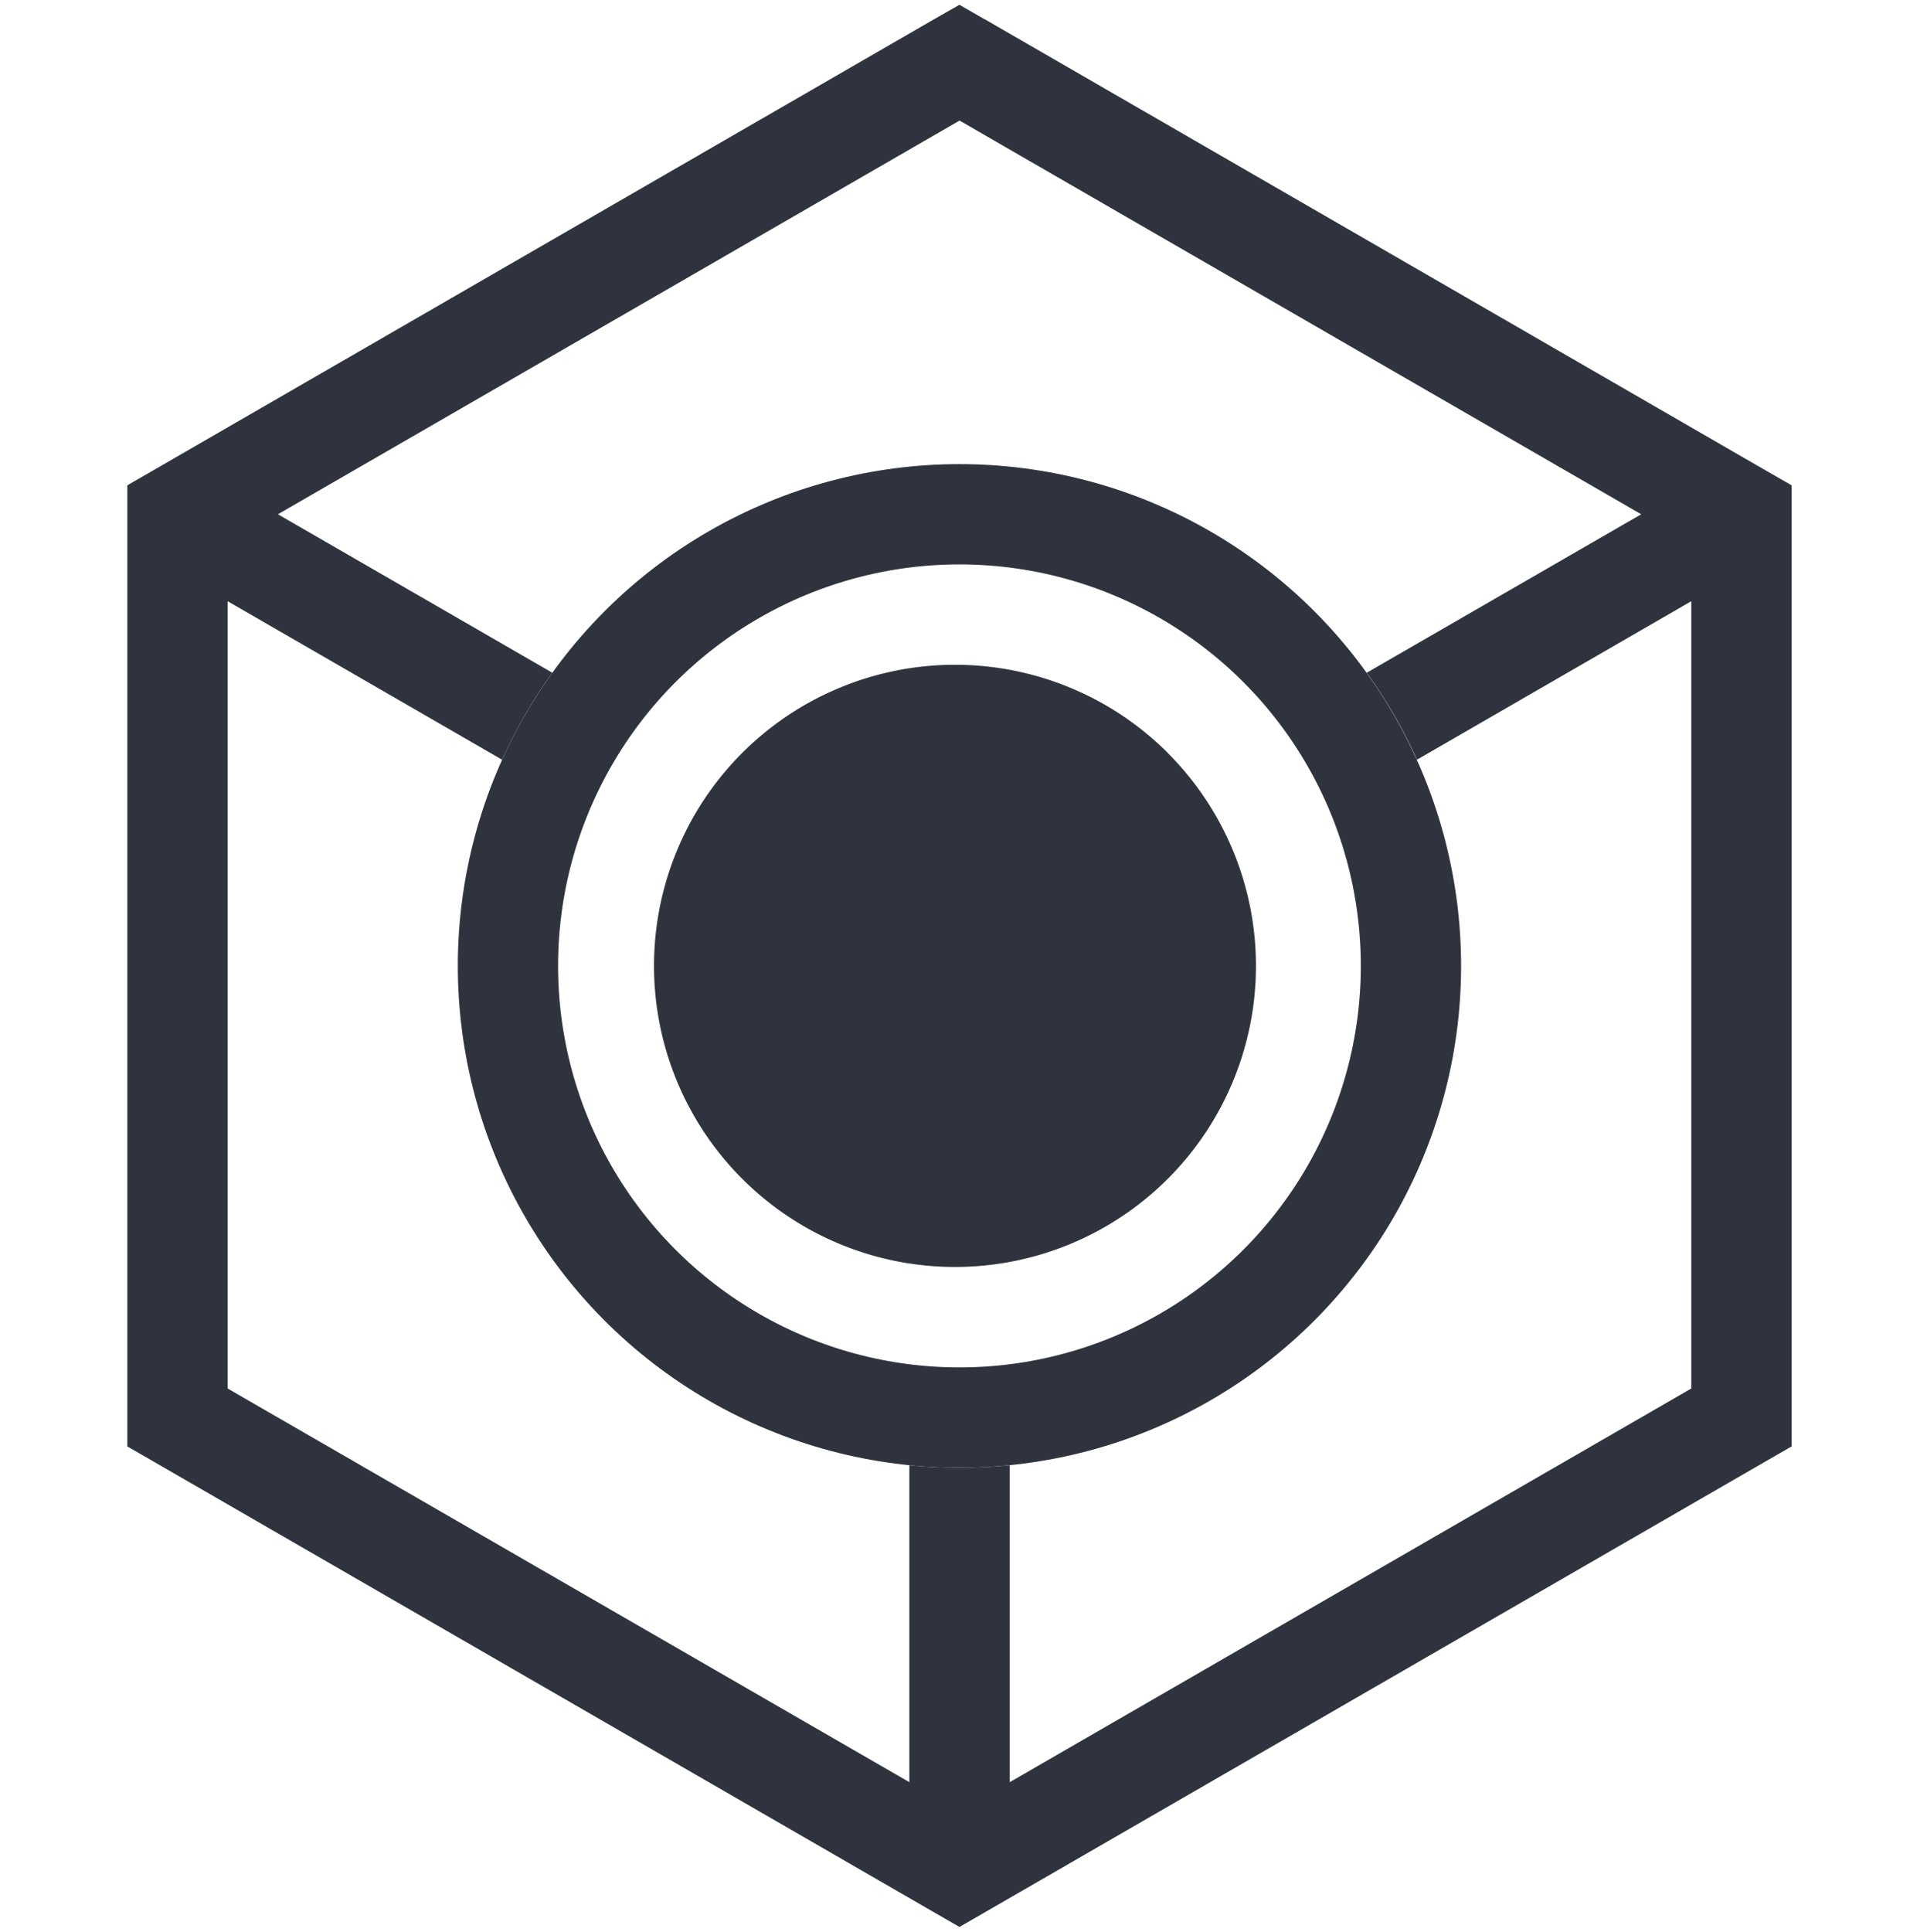 <svg xmlns="http://www.w3.org/2000/svg" fill="none" viewBox="0 0 180 182">
  <style>
    g {
        color: #2F333E;
    }
    @media (prefers-color-scheme: dark) {
        g {
            color: #FFF;
        }
    }
  </style>
  <g>
    <path fill="currentColor" fill-rule="evenodd" d="M92.78 1.81 90.42.45 88.05 1.8 14.36 44.36 12 45.72v90.55l2.36 1.36 73.7 42.55 2.36 1.36 2.36-1.36 73.7-42.55 2.36-1.36V45.72l-2.37-1.36L92.78 1.8ZM47.31 71.57 21.45 56.64v74.17L85.7 167.9v-29.86a47.94 47.94 0 0 0 9.46 0v29.86l64.23-37.09V56.64l-25.85 14.93a47.2 47.2 0 0 0-4.74-8.19l25.87-14.93-64.24-37.09-64.24 37.09 25.86 14.93a47.22 47.22 0 0 0-4.73 8.19Z" clip-rule="evenodd"/>
    <circle cx="90.42" cy="91" r="42.55" stroke="currentColor" stroke-width="9.45"/>
    <path fill="currentColor" d="M110.06 70.94a28.36 28.36 0 1 0-40.12 40.11 28.36 28.36 0 0 0 40.12-40.1Z"/>
  </g>
</svg>
